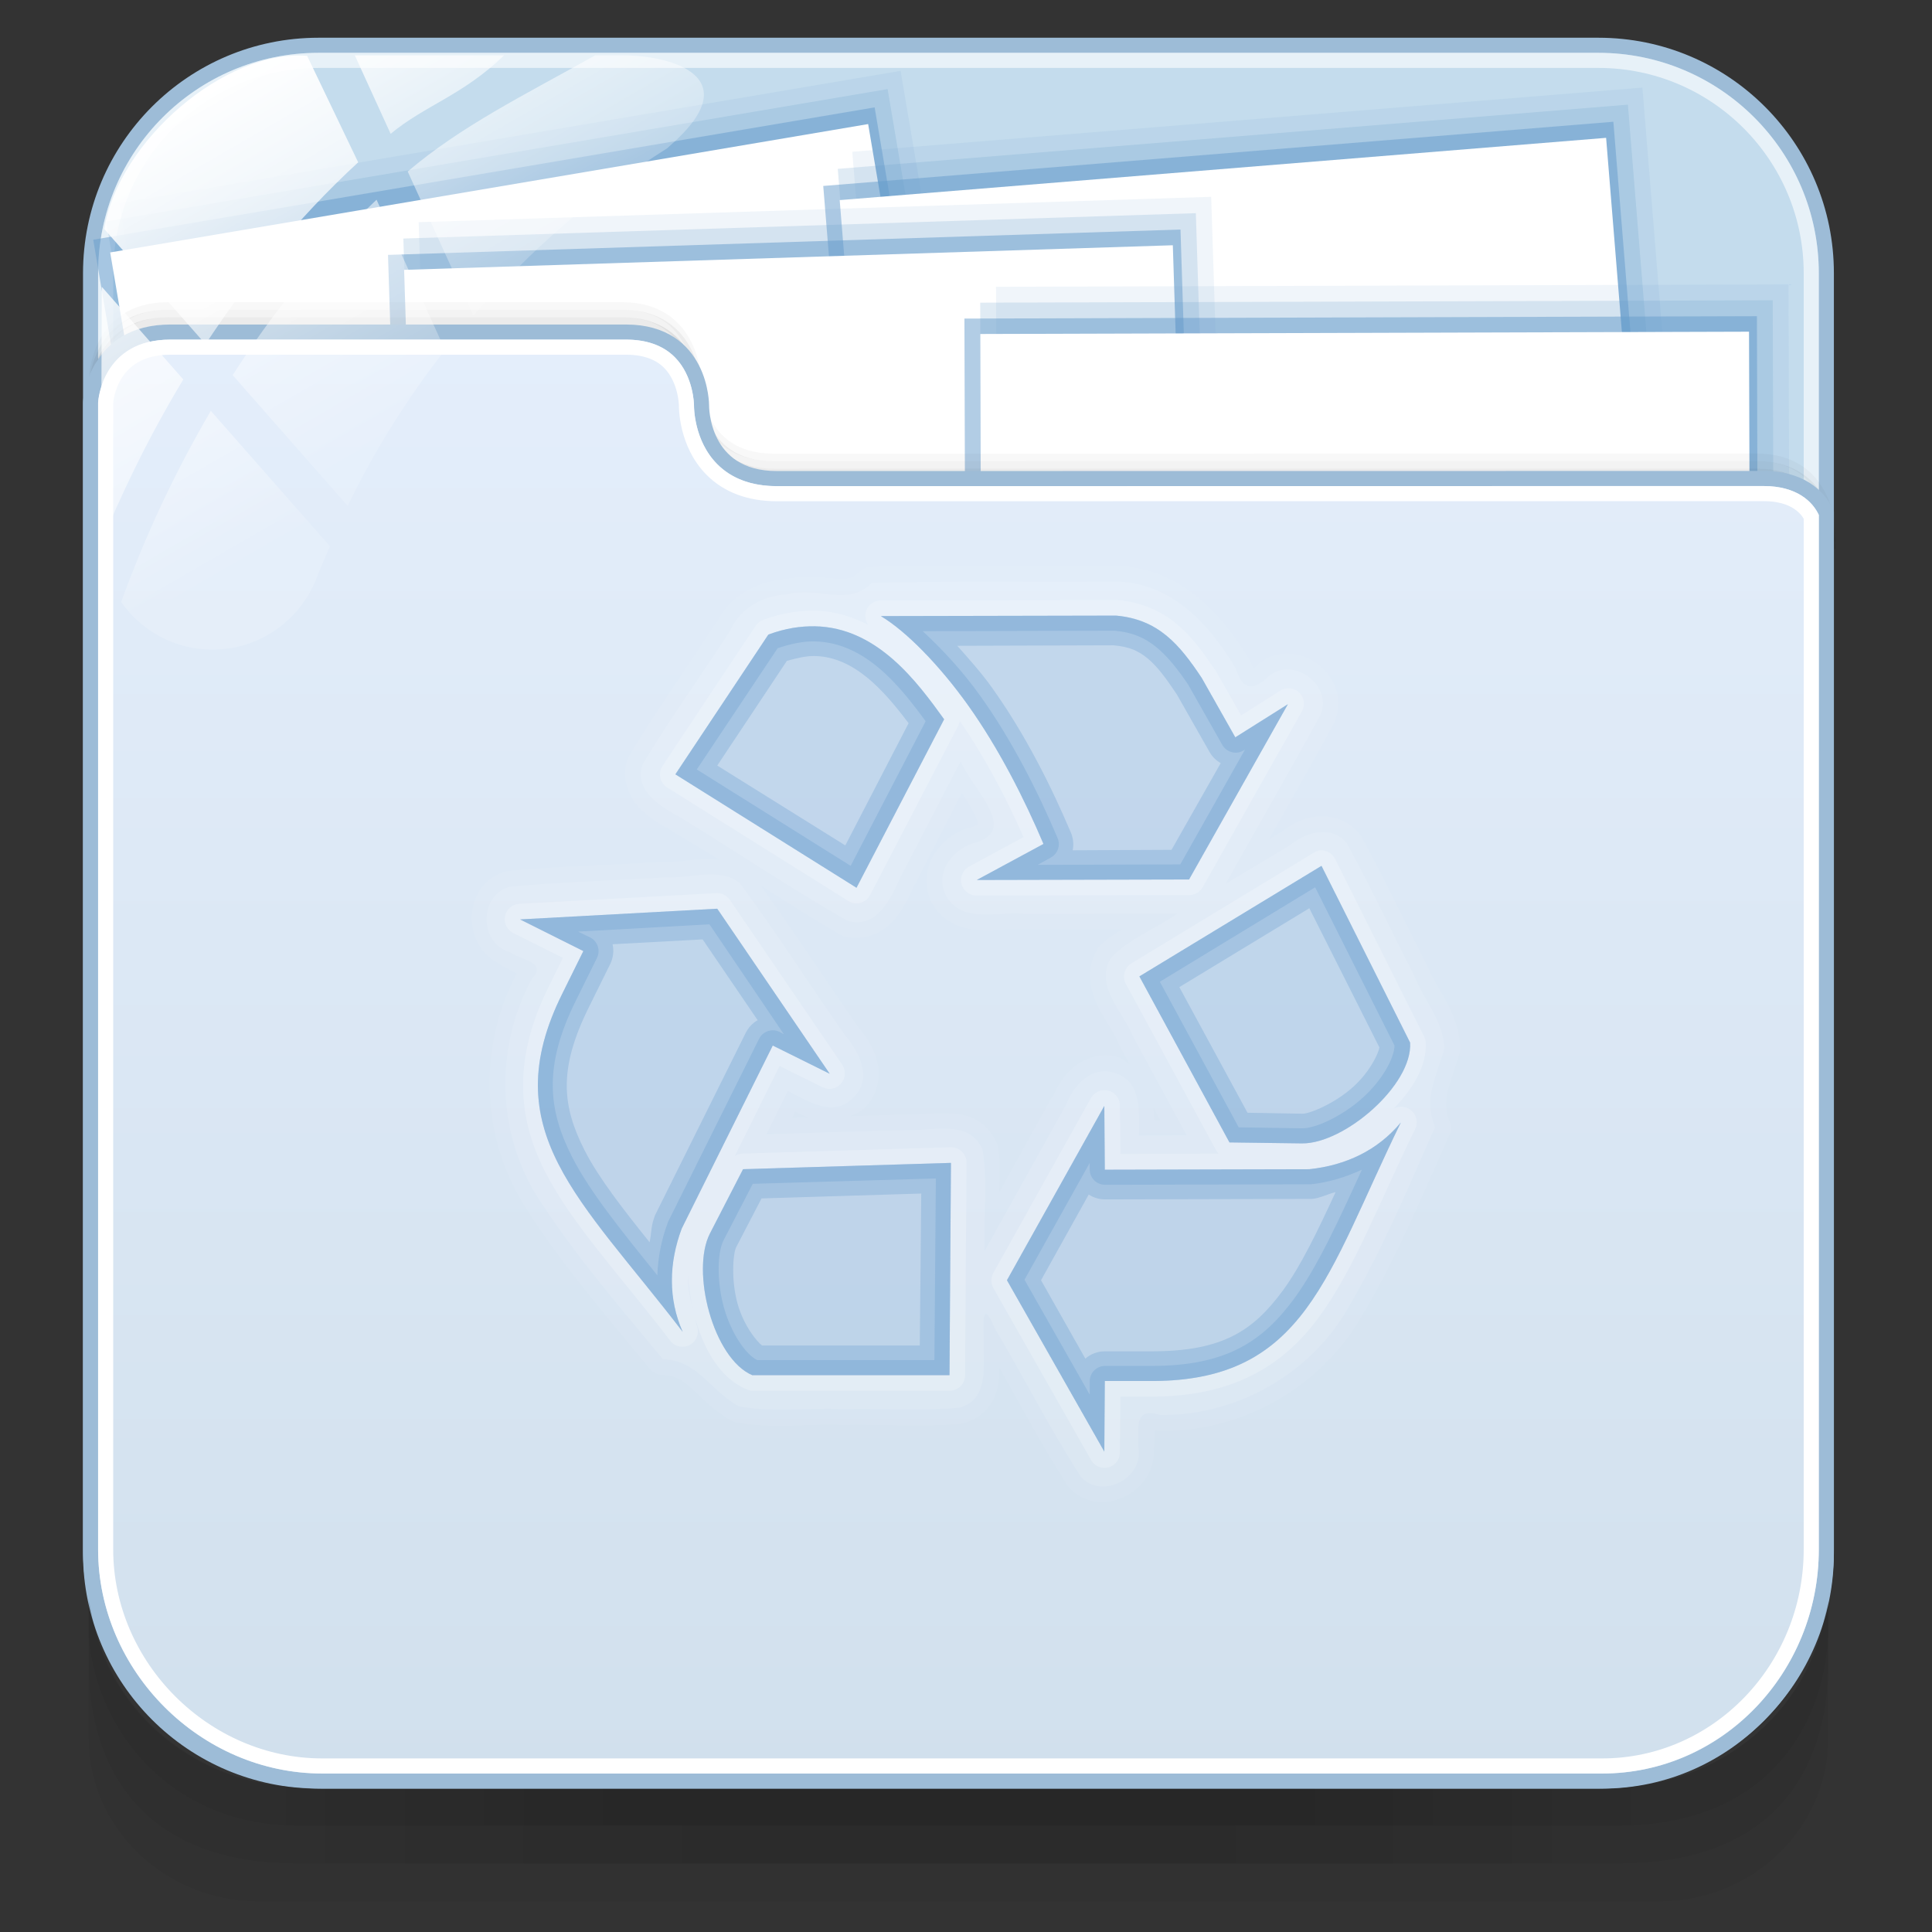 <?xml version="1.0" encoding="utf-8"?>
<!-- Generator: Adobe Illustrator 17.0.0, SVG Export Plug-In . SVG Version: 6.00 Build 0)  -->
<!DOCTYPE svg PUBLIC "-//W3C//DTD SVG 1.1//EN" "http://www.w3.org/Graphics/SVG/1.1/DTD/svg11.dtd">
<svg version="1.1" id="图层_1" xmlns="http://www.w3.org/2000/svg" xmlns:xlink="http://www.w3.org/1999/xlink" x="0px" y="0px"
	 width="256px" height="256px" viewBox="0 0 256 256" enable-background="new 0 0 256 256" xml:space="preserve">
<rect x="0" y="0" width="256" height="256" fill="#333333" stroke="none"/>
<path fill="#C4DCED" stroke="#9DBCD7" stroke-width="2" stroke-miterlimit="10" d="M242,205.805
	C242,222.481,228.481,236,211.805,236H42.195C25.519,236,12,222.481,12,205.805V36.195C12,19.519,25.519,6,42.195,6h169.609
	C228.481,6,242,19.519,242,36.195V205.805z"/>
<path opacity="0.6" fill="none" stroke="#FFFFFF" stroke-width="2" stroke-miterlimit="10" d="M42.195,234
	C26.648,234,14,221.352,14,205.805V36.195C14,20.648,26.648,8,42.195,8h169.609C227.352,8,240,20.648,240,36.195v169.609
	C240,221.352,227.352,234,211.805,234H42.195z"/>
<g id="g151" opacity="0.5">
	<path id="path153" opacity="0.08" enable-background="new    " d="M213.51,236.845H40.636c-15.915,0-28.886-12.476-28.886-27.76
		v21.232c0,11.942,10.147,21.625,22.578,21.625h185.483c12.431,0,22.437-9.683,22.437-21.625v-21.232
		C242.249,224.369,229.42,236.845,213.51,236.845z"/>
	<path id="path155" opacity="0.1" enable-background="new    " d="M213.364,236.845H40.49c-15.91,0-28.739-12.249-28.739-27.533
		v11.107c0,11.942,5.48,26.491,27.676,26.491s152.506,0,174.996,0s27.827-14.549,27.827-26.491v-11.107
		C242.249,224.596,229.273,236.845,213.364,236.845z"/>
	<path id="path157" opacity="0.1" enable-background="new    " d="M213.364,236.845H40.49c-15.91,0-28.739-12.249-28.739-27.533
		v5.994c0,11.947,9.503,26.572,27.676,26.572s154.193,0,174.996,0c20.808,0,27.827-14.625,27.827-26.567v-5.994
		C242.249,224.596,229.273,236.845,213.364,236.845z"/>
	<rect id="rect159" x="37.944" y="236.845" opacity="0.05" enable-background="new    " width="178.112" height="5.033"/>
	<rect id="rect161" x="43.182" y="236.845" opacity="0.05" enable-background="new    " width="162.397" height="5.033"/>
	<rect id="rect163" x="43.182" y="241.877" opacity="0.05" enable-background="new    " width="162.397" height="5.033"/>
	<rect id="rect165" x="53.66" y="241.877" opacity="0.05" enable-background="new    " width="146.681" height="5.033"/>
	<rect id="rect167" x="69.375" y="241.877" opacity="0.05" enable-background="new    " width="115.249" height="5.033"/>
	<rect id="rect169" x="90.33" y="241.877" opacity="0.05" enable-background="new    " width="73.34" height="5.033"/>
	<rect id="rect171" x="53.66" y="236.845" opacity="0.05" enable-background="new    " width="146.681" height="5.033"/>
	<rect id="rect173" x="64.137" y="236.845" opacity="0.05" enable-background="new    " width="125.726" height="5.033"/>
	<rect id="rect175" x="69.375" y="236.845" opacity="0.05" enable-background="new    " width="115.249" height="5.033"/>
	<rect id="rect177" x="79.853" y="236.845" opacity="0.05" enable-background="new    " width="94.295" height="5.033"/>
	<rect id="rect179" x="79.853" y="236.845" opacity="0.05" enable-background="new    " width="94.295" height="5.033"/>
</g>
<radialGradient id="SVGID_1_" cx="118.765" cy="85.657" r="190.68" gradientTransform="matrix(0.02 1 -0.659 0.013 172.892 -34.199)" gradientUnits="userSpaceOnUse">
	<stop  offset="0" style="stop-color:#FFFFFF;stop-opacity:0.6"/>
	<stop  offset="0.378" style="stop-color:#FAFCFE;stop-opacity:0.449"/>
	<stop  offset="0.829" style="stop-color:#EBF3FC;stop-opacity:0.268"/>
	<stop  offset="1" style="stop-color:#E4EEFB;stop-opacity:0.2"/>
</radialGradient>
<path fill="url(#SVGID_1_)" d="M42.695,234C27.141,234,14,220.859,14,205.305V53.362C14.015,53.124,14.494,46,22.565,46h60.391
	c2.473,0,4.405,0.683,5.744,2.031c2.219,2.232,2.259,5.664,2.259,5.698c-0.003,0.188-0.035,5.024,3.336,8.446
	c2.12,2.152,5.036,3.243,8.666,3.243c0,0,111.686-0.015,130.723-0.015c4.112,0,5.726,1.936,6.316,3.062v136.841
	C240,221.127,227.576,234,212.305,234H42.695z"/>
<g>
	<g>
		
			<rect x="20.36" y="22.291" transform="matrix(0.986 -0.167 0.167 0.986 -11.444 13.186)" opacity="0.5" fill="#669CCC" enable-background="new    " width="105.01" height="105.01"/>
		
			<rect x="22.08" y="19.87" transform="matrix(0.986 -0.167 0.167 0.986 -11.017 13.439)" opacity="0.2" fill="#669CCC" enable-background="new    " width="105.01" height="105.01"/>
		
			<rect x="23.801" y="17.449" transform="matrix(0.986 -0.167 0.167 0.986 -10.589 13.692)" opacity="0.1" fill="#669CCC" enable-background="new    " width="105.01" height="105.01"/>
	</g>
	
		<rect x="21.315" y="24.349" transform="matrix(0.986 -0.167 0.167 0.986 -10.483 13.002)" fill="#FFFFFF" width="101.86" height="89.259"/>
</g>
<g>
	<g>
		
			<rect x="113.158" y="20.134" transform="matrix(0.997 -0.081 0.081 0.997 -5.365 13.731)" opacity="0.5" fill="#669CCC" enable-background="new    " width="105.01" height="105.01"/>
		
			<rect x="115.08" y="17.87" transform="matrix(0.997 -0.081 0.081 0.997 -5.174 13.88)" opacity="0.2" fill="#669CCC" enable-background="new    " width="105.01" height="105.01"/>
		
			<rect x="117.003" y="15.606" transform="matrix(0.997 -0.081 0.081 0.997 -4.983 14.029)" opacity="0.1" fill="#669CCC" enable-background="new    " width="105.01" height="105.01"/>
	</g>
	
		<rect x="114.701" y="22.164" transform="matrix(0.997 -0.081 0.081 0.997 -4.889 13.709)" fill="#FFFFFF" width="101.86" height="89.259"/>
</g>
<g>
	<g>
		
			<rect x="53.049" y="32.037" transform="matrix(1 -0.032 0.032 1 -2.662 3.435)" opacity="0.5" fill="#669CCC" enable-background="new    " width="105.01" height="105.01"/>
		
			<rect x="55.08" y="29.87" transform="matrix(1 -0.032 0.032 1 -2.591 3.5)" opacity="0.2" fill="#669CCC" enable-background="new    " width="105.01" height="105.01"/>
		
			<rect x="57.112" y="27.703" transform="matrix(1 -0.032 0.032 1 -2.521 3.564)" opacity="0.1" fill="#669CCC" enable-background="new    " width="105.01" height="105.01"/>
	</g>
	
		<rect x="54.929" y="34.073" transform="matrix(1 -0.032 0.032 1 -2.474 3.442)" fill="#FFFFFF" width="101.86" height="89.259"/>
</g>
<g>
	<g>
		
			<rect x="127.987" y="41.977" transform="matrix(1 -0.003 0.003 1 -0.322 0.619)" opacity="0.5" fill="#669CCC" enable-background="new    " width="105.01" height="105.01"/>
		
			<rect x="130.08" y="39.87" transform="matrix(1 -0.003 0.003 1 -0.315 0.626)" opacity="0.2" fill="#669CCC" enable-background="new    " width="105.01" height="105.01"/>
		
			<rect x="132.173" y="37.763" transform="matrix(1 -0.003 0.003 1 -0.308 0.633)" opacity="0.1" fill="#669CCC" enable-background="new    " width="105.01" height="105.01"/>
	</g>
	
		<rect x="130.064" y="44.026" transform="matrix(1 -0.003 0.003 1 -0.302 0.62)" fill="#FFFFFF" width="101.86" height="89.259"/>
</g>
<g>
	<path opacity="0.08" fill="none" stroke="#000000" stroke-miterlimit="10" d="M242.749,72.737c0,0,0-10.146-10.022-10.146
		c-29.088,0-121.969,0.015-130.282,0.015c-10.102,0-10.022-10-10.022-10s0-10.065-10.022-10.065c-17.543,0-52.679,0-60.13,0
		c-9.866,0-10.022,9.703-10.022,10.01"/>
	<path opacity="0.05" fill="none" stroke="#000000" stroke-miterlimit="10" d="M242.749,71.737c0,0,0-10.146-10.022-10.146
		c-29.088,0-121.969,0.015-130.282,0.015c-10.102,0-10.022-10-10.022-10s0-10.065-10.022-10.065c-17.543,0-52.679,0-60.13,0
		c-9.866,0-10.022,9.703-10.022,10.01"/>
	<path opacity="0.03" fill="none" stroke="#000000" stroke-miterlimit="10" d="M242.749,70.737c0,0,0-10.146-10.022-10.146
		c-29.088,0-121.969,0.015-130.282,0.015c-10.102,0-10.022-10-10.022-10s0-10.065-10.022-10.065c-17.543,0-52.679,0-60.13,0
		c-9.866,0-10.022,9.703-10.022,10.01"/>
	<linearGradient id="SVGID_2_" gradientUnits="userSpaceOnUse" x1="127" y1="236" x2="127" y2="44">
		<stop  offset="0" style="stop-color:#D1E0ED"/>
		<stop  offset="1" style="stop-color:#E4EEFB"/>
	</linearGradient>
	<path fill="url(#SVGID_2_)" stroke="#9DBCD7" stroke-width="2" stroke-miterlimit="10" d="M42.695,236h169.609
		C228.981,236,242,221.981,242,205.305V68.02c-1-2.376-3.585-4.618-8.317-4.618c-29.214,0-122.373,0.015-130.722,0.015
		c-10.146,0-10.003-9.676-10.003-9.676S93.021,44,82.956,44c-17.619,0-52.907,0-60.391,0C12.656,44,12,53.055,12,53.362v151.943
		C12,221.981,26.019,236,42.695,236z"/>
	<path fill="none" stroke="#FFFFFF" stroke-width="2" stroke-miterlimit="10" d="M42.695,234C27.141,234,14,220.859,14,205.305
		V53.362C14.015,53.124,14.494,46,22.565,46h60.391c2.473,0,4.406,0.683,5.745,2.031c2.218,2.232,2.259,5.664,2.258,5.698
		c-0.003,0.188-0.035,5.024,3.336,8.446c2.12,2.152,5.036,3.243,8.667,3.243c0,0,111.685-0.015,130.722-0.015
		c4.112,0,5.726,1.936,6.316,3.062v136.841C240,221.127,227.576,234,212.305,234H42.695z"/>
</g>
<g id="Symbol">
	<path opacity="0.05" fill="#FFFFFF" enable-background="new    " d="M147.724,74.988c-10.699,0.106-21.531-0.176-32.336,0.143
		c-0.538,0.002-1.053,0.21-1.444,0.577c-1.053,1.074-1.852,1.081-3.536,0.94c-1.575-0.134-3.779-0.441-6.209,0.072v-0.072
		c-0.076,0.005-0.139,0.067-0.217,0.072c-0.085,0.021-0.129-0.023-0.217,0v0.072c-3.656,0.33-7.093,2.217-8.805,5.703l-0.072-0.072
		c-0.058,0.088-0.088,0.199-0.146,0.289c-3.721,5.751-7.8,11.438-11.403,17.466c-0.09,0.136-0.162,0.282-0.217,0.434
		c-0.843,2.478,0.136,4.869,1.515,6.352c1.356,1.455,3.021,2.384,4.331,3.104c0.028,0.016,0.044,0.053,0.074,0.072
		c2.037,1.243,4.169,2.462,6.206,3.753c-0.73-0.067-1.506-0.12-2.164-0.074c-1.894,0.134-3.559,0.448-4.765,0.363
		c-0.097-0.007-0.192-0.007-0.289,0c-6.781,0.457-13.757,0.529-20.716,1.226c-0.097,0.016-0.194,0.042-0.289,0.072
		c-5.809,1.536-5.966,9.992-0.721,12.272l-0.074,0.072c0.326,0.254,0.418,0.194,0.723,0.36c0.647,0.356,1.111,0.661,1.515,0.795
		c-5.345,10.015-4.767,22.607,1.804,31.976c0.012,0.016-0.009,0.055,0,0.072c4.807,7.315,10.509,13.893,15.882,20.427
		c0.4,0.457,0.979,0.721,1.587,0.721c1.822,0.092,2.633,0.686,3.896,1.806c1.266,1.118,2.746,2.809,5.125,4.185
		c0.199,0.132,0.418,0.229,0.649,0.289c4.947,0.949,9.823,0.152,14.075,0.36c0.049,0.002,0.097,0.002,0.146,0
		c5.024-0.12,10.29,0.321,15.662-0.143c0.122-0.014,0.243-0.039,0.36-0.072c1.43-0.386,2.626-1.208,3.393-2.238
		s1.116-2.157,1.3-3.25c0.12-0.718,0.049-1.194,0.072-1.875c2.943,5.19,5.719,10.477,9.022,15.591
		c0.065,0.102,0.136,0.199,0.217,0.289c4.07,4.43,11.8,0.538,11.186-5.268h0.074c0.002-0.176-0.002-0.189,0-0.36
		c0.002-0.931,0.055-1.552,0.072-1.949c0.058,0.016,0.002-0.023,0.072,0c0.213,0.058,0.432,0.081,0.651,0.072
		c11.119,0.15,21.732-6.028,27.065-15.808c0.016-0.028,0.055-0.044,0.074-0.072c4.402-7.597,7.8-15.646,11.258-23.457
		c0.208-0.51,0.208-1.079,0-1.589c-0.612-1.621-0.575-2.635-0.286-3.968c0.286-1.335,0.959-2.998,1.587-5.197
		c0.051-0.189,0.074-0.383,0.072-0.577c-0.053-4.668-3.127-7.883-4.185-10.611c-0.023-0.048-0.046-0.097-0.074-0.146
		c-2.986-5.76-5.726-11.745-8.948-17.538c-0.083-0.132-0.18-0.252-0.291-0.363c-1.506-1.707-3.753-2.324-5.629-2.093
		c-1.76,0.217-3.268,1.021-4.548,2.021l-0.072,0.072c-0.058,0.046-0.159,0.025-0.217,0.072l-1.37,0.868
		c2.936-5.185,5.881-10.345,8.733-15.591c0.03-0.095,0.055-0.192,0.072-0.291c2.224-5.832-5.262-11.373-10.105-7.433
		c-0.076,0.044-0.148,0.092-0.217,0.143c-0.57,0.568-0.508,0.538-0.506,0.577c-0.079-0.157-0.187-0.236-0.286-0.577
		c-0.051-0.176-0.125-0.346-0.217-0.504C161.98,81.337,156.203,75.045,147.724,74.988z M127.44,105.085
		c0.658,0.961,1.365,2.139,1.732,2.887c0.407,0.825,0.342,1.287,0.363,1.226c0.018-0.058,0.088,0.203-1.155,0.506
		c-0.048,0-0.097,0-0.146,0c-1.94,0.642-3.608,1.954-4.619,3.753c-1.009,1.799-1.224,4.312,0,6.426
		c1.506,2.536,4.222,3.308,6.426,3.391c2.201,0.085,4.285-0.215,5.557-0.072c0.072,0.005,0.143,0.005,0.217,0l12.847-0.072
		c-1.062,0.711-2.162,1.351-3.104,2.381c-0.083,0.113-0.157,0.233-0.217,0.36c-1.485,2.561-0.903,5.365,0.074,7.363
		c0.977,1.998,2.25,3.684,2.742,4.908c0.021,0.074,0.044,0.146,0.072,0.217l1.446,2.67c-0.4-0.259-0.672-0.631-1.155-0.795
		c-0.016-0.005,0.014-0.067,0-0.072c-0.025-0.009-0.049,0.007-0.074,0c-2.167-0.762-4.388-0.134-5.917,1.009
		c-1.474,1.102-2.404,2.626-3.033,4.188l-0.072-0.072l-7.001,12.63c0.012-1.996,0.194-3.843-0.146-5.917
		c-0.032-0.15-0.081-0.296-0.143-0.434c-0.584-1.39-1.61-2.538-2.744-3.176c-1.132-0.637-2.275-0.792-3.391-0.866
		c-2.233-0.148-4.388,0.208-5.703,0.146c-0.049-0.002-0.097-0.002-0.146,0l-7.433,0.215c0.575-0.275,1.164-0.446,1.658-0.938
		l0.074,0.074c0.042-0.042,0.03-0.106,0.072-0.146c1.804-1.725,2.21-4.255,1.732-6.206c-0.476-1.942-1.584-3.49-2.672-4.765h0.074
		c-0.039-0.055-0.106-0.09-0.146-0.146c-4.229-6.051-8.301-12.332-12.703-18.404c3.499,2.21,6.934,4.446,10.539,6.495
		c0.134,0.09,0.279,0.162,0.432,0.217c2.647,0.746,5.146-0.453,6.569-2.021c1.397-1.541,2.178-3.361,2.816-4.765l0.072-0.072
		L127.44,105.085z M152.847,146.806l0.868,1.587h-0.795C152.924,147.875,152.889,147.376,152.847,146.806z M105.355,147.309
		c0.534,0.277,1.037,0.478,1.661,0.723l-2.021,0.072L105.355,147.309z"/>
	<path opacity="0.1" fill="#FFFFFF" enable-background="new    " d="M147.75,77.052c-10.749,0.109-21.531-0.125-32.26,0.194
		c-3.139,3.201-7.068,0.409-11.174,1.499c-3.296,0.176-6.234,1.834-7.599,4.862c-3.804,5.904-7.955,11.622-11.551,17.639
		c-1.201,3.536,2.296,5.59,4.897,7.017c7.444,4.536,14.711,9.465,22.266,13.759c3.811,1.074,5.656-2.862,6.931-5.67
		c2.679-5.165,5.359-10.327,8.038-15.491c1.455,3.659,8.038,9.317,1.605,10.89c-2.848,0.942-5.169,4.125-3.476,7.045
		c2.164,3.652,6.899,1.919,10.352,2.307c6.744-0.016,13.486-0.032,20.228-0.049c-2.889,2.049-6.442,3.317-8.839,5.936
		c-2.148,3.7,1.654,7.072,2.973,10.35c2.365,4.356,4.728,8.712,7.093,13.068c-2.109,0.023-4.215,0.044-6.324,0.065
		c-0.021-2.956,0.485-7.114-3.095-8.257c-3.026-1.106-5.52,1.464-6.506,4.088c-3.617,6.488-7.232,12.974-10.849,19.462
		c-0.173-4.462,0.46-9.031-0.259-13.422c-1.705-4.051-6.583-2.451-9.976-2.61c-6.222,0.182-12.447,0.365-18.672,0.547
		c0.947-1.915,1.894-3.829,2.841-5.742c2.603,1.347,6.072,3.615,8.645,0.903c2.691-2.428,0.797-6.114-1.129-8.338
		c-4.67-6.673-9.079-13.602-13.904-20.115c-2.818-2.169-6.606-0.504-9.853-0.737c-6.86,0.462-13.766,0.568-20.598,1.252
		c-4.09,1.081-4.109,7.488-0.021,8.636c1.34,1.049,5.072,1.275,2.989,3.495c-5.16,9.368-4.716,21.369,1.474,30.151
		c4.705,7.172,10.408,13.722,15.817,20.302c4.719,0.238,5.966,3.89,10.063,6.257c4.46,0.857,9.137,0.164,13.685,0.388
		c5.174-0.125,10.408,0.249,15.542-0.194c4.141-1.118,3.132-5.968,3.261-9.213c-0.097-2.647-0.125-5.019,1.411-1.39
		c3.873,6.55,7.34,13.392,11.456,19.767c2.786,3.03,8.306,0.196,7.62-3.834c0.023-2.397-0.702-5.527,2.848-4.375
		c10.343,0.139,20.335-5.638,25.261-14.75c4.338-7.467,7.696-15.503,11.177-23.365c-1.497-3.957,0.051-6.269,1.231-10.408
		c-0.042-3.615-2.765-6.532-4.04-9.816c-3.014-5.814-5.76-11.819-8.934-17.519c-2.081-2.356-5.382-1.37-7.474,0.367
		c-2.843,1.705-5.684,3.411-8.525,5.116c4.192-7.513,8.544-14.972,12.643-22.517c1.487-3.894-3.682-7.652-6.901-5.033
		c-1.998,1.982-3.504,1.915-4.345-0.917C160.319,82.737,155.176,77.103,147.75,77.052z"/>
	<path opacity="0.2" fill="#FFFFFF" enable-background="new    " d="M147.879,79.505l-31.163,0.065
		c-0.765-0.002-1.467,0.423-1.82,1.102c-0.353,0.679-0.298,1.499,0.143,2.123c-2.086-1.032-4.342-1.818-6.968-1.871
		c-2.15-0.042-4.492,0.305-6.968,1.226c-0.395,0.152-0.732,0.423-0.968,0.774l-12.322,18.517c-0.321,0.457-0.441,1.028-0.33,1.575
		c0.109,0.55,0.439,1.028,0.91,1.328l24,15.034c0.483,0.303,1.069,0.393,1.621,0.247c0.552-0.148,1.016-0.517,1.282-1.023
		l11.613-22.323c0.139-0.238,0.226-0.501,0.259-0.774c3.381,4.913,6.222,10.368,8.451,15.42l-7.16,3.871
		c-0.85,0.434-1.289,1.395-1.058,2.321c0.233,0.924,1.072,1.568,2.026,1.55l28.13-0.065c0.744,0.012,1.437-0.383,1.806-1.032
		l13.096-23.226c0.524-0.822,0.393-1.903-0.314-2.575c-0.704-0.674-1.79-0.758-2.589-0.199l-5.098,3.227l-3.418-6.001
		c-0.042-0.044-0.083-0.088-0.129-0.129c-1.522-2.287-3.056-4.398-5.098-6.063c-2.039-1.668-4.573-2.813-7.742-3.097
		C148.006,79.501,147.944,79.501,147.879,79.505z M174.912,112.666c-0.3,0.046-0.587,0.155-0.838,0.323l-24.132,14.646
		c-0.935,0.554-1.277,1.744-0.774,2.709l11.937,22c0.102,0.192,0.231,0.367,0.388,0.517l-13.034,0.065l-0.065-6.389
		c0.018-0.952-0.626-1.792-1.55-2.023c-0.926-0.231-1.887,0.208-2.321,1.056l-12.904,23.099c-0.346,0.621-0.346,1.379,0,2
		l12.904,22.709c0.437,0.864,1.418,1.303,2.354,1.053c0.935-0.249,1.568-1.12,1.517-2.086l0.065-7.289h4.194
		c10.652-0.005,17.318-4.026,22.065-10.454c4.746-6.426,7.918-15.036,12.775-24.968c0.411-0.806,0.245-1.788-0.411-2.411
		c-0.654-0.626-1.642-0.746-2.428-0.298c2.469-2.603,4.467-5.589,4.257-8.904c-0.032-0.273-0.12-0.536-0.259-0.774l-11.74-23.42
		C176.547,113.065,175.753,112.604,174.912,112.666z M94.908,118.345l-26.13,1.418c-0.917,0.067-1.679,0.737-1.859,1.642
		c-0.182,0.903,0.263,1.815,1.086,2.229l6.58,3.291l-1.871,3.806c-4.746,9.535-4.144,17.323-0.515,24.453
		c3.629,7.128,9.92,13.74,16.646,22.515c0.64,0.785,1.758,0.986,2.631,0.469c0.871-0.517,1.233-1.594,0.852-2.534
		c-0.12-0.275-0.09-0.561-0.194-0.838c1.189,4.014,3.224,7.793,6.774,9.292c0.243,0.113,0.506,0.18,0.774,0.192h26.13
		c0.55,0.005,1.079-0.21,1.467-0.598s0.603-0.917,0.598-1.464l0.194-28.13c0.005-0.561-0.219-1.099-0.621-1.49
		c-0.402-0.39-0.947-0.598-1.508-0.575l-27.548,0.838c-0.367,0.014-0.723,0.125-1.032,0.323l5.936-11.937l5.742,2.839
		c0.827,0.383,1.806,0.173,2.404-0.515c0.598-0.686,0.67-1.686,0.176-2.453l-14.902-21.871
		C96.315,118.65,95.629,118.306,94.908,118.345z M91.166,169.055c0.072,1.43,0.296,2.88,0.647,4.324
		C91.437,171.947,91.106,170.529,91.166,169.055z"/>
	<path opacity="0.3" fill="#669CCC" d="M147.879,81.57l-31.163,0.065c3.398,2.03,7.835,6.597,11.549,11.805
		c4.148,5.82,7.518,12.537,10.001,18.388l-8.839,4.774l28.13-0.065l13.096-23.226l-6.968,4.388l-4.451-7.872
		C156.261,85.358,153.485,82.074,147.879,81.57z M108.007,82.988c-1.908-0.037-3.95,0.261-6.195,1.097L89.49,102.602l24,15.032
		l11.613-22.323C121.548,90.384,116.268,83.152,108.007,82.988z M175.104,114.731l-24.13,14.646l11.937,22l9.613,0.129
		c5.617,0.062,14.678-7.749,14.323-13.355L175.104,114.731z M95.038,120.408l-26.13,1.42l8.389,4.194l-2.776,5.613
		c-9.07,18.219,2.351,27.111,15.937,44.838c-1.942-4.4-1.829-9.116-0.129-13.676l12.066-24.259l7.548,3.742L95.038,120.408z
		 M146.329,146.538l-12.902,23.099l12.902,22.709l0.065-9.354h6.259c20.353-0.009,23.157-14.196,32.969-34.26
		c-3.074,3.7-7.289,5.682-12.131,6.195l-27.098,0.065L146.329,146.538z M126.006,154.088l-27.548,0.838l-4.388,8.516
		c-2.559,5.001,0.439,16.591,5.613,18.776h26.13L126.006,154.088z"/>
	<path opacity="0.3" fill="#669CCC" d="M147.879,81.57l-31.163,0.065c3.398,2.03,7.835,6.597,11.549,11.805
		c4.148,5.82,7.518,12.537,10.001,18.388l-8.839,4.774l28.13-0.065l13.096-23.224l-6.968,4.386l-4.451-7.872
		C156.261,85.358,153.485,82.074,147.879,81.57z M108.007,82.988c-1.908-0.037-3.95,0.261-6.195,1.097L89.49,102.602l24,15.032
		l11.613-22.323C121.548,90.384,116.268,83.152,108.007,82.988z M147.556,85.506c2.102,0.187,3.277,0.73,4.515,1.742
		c1.24,1.012,2.453,2.638,3.871,4.774l4.324,7.613c0.351,0.619,0.864,1.132,1.483,1.483l-6.516,11.486l-13.096,0.062
		c0.164-0.801,0.074-1.638-0.259-2.386c-2.559-6.033-5.994-12.932-10.387-19.097c-1.467-2.056-3.072-3.839-4.647-5.613
		L147.556,85.506z M107.942,86.924c5.243,0.104,9.149,4.534,12.452,8.904l-8.387,16.193l-16.969-10.581l9.227-13.872
		C105.556,87.208,106.833,86.903,107.942,86.924z M175.104,114.731l-24.13,14.646l11.937,22l9.613,0.129
		c5.617,0.062,14.678-7.749,14.323-13.355L175.104,114.731z M173.492,120.346l9.29,18.45c-0.166,0.871-1.273,3.227-3.483,5.227
		c-2.416,2.187-5.749,3.559-6.71,3.548l-7.289-0.127l-9.033-16.646L173.492,120.346z M95.038,120.408l-26.13,1.42l8.389,4.194
		l-2.776,5.613c-9.07,18.219,2.351,27.111,15.937,44.841c-1.942-4.402-1.829-9.116-0.129-13.678l12.066-24.259l7.548,3.742
		L95.038,120.408z M93.102,124.473l7.292,10.71c-0.663,0.376-1.199,0.938-1.55,1.614L86.78,161.054
		c-0.051,0.127-0.092,0.256-0.129,0.388c-0.381,1.021-0.337,2.106-0.58,3.162c-3.596-4.49-6.756-8.546-8.583-12.131
		c-3.016-5.924-3.545-10.805,0.582-19.097l2.774-5.613c0.411-0.818,0.527-1.753,0.323-2.645L93.102,124.473z M146.329,146.538
		l-12.902,23.099l12.902,22.709l0.065-9.354h6.259c20.353-0.009,23.157-14.196,32.969-34.26c-3.074,3.7-7.289,5.682-12.131,6.195
		l-27.098,0.065L146.329,146.538z M126.006,154.088l-27.548,0.838l-4.388,8.516c-2.559,5.001,0.439,16.593,5.613,18.776h26.13
		L126.006,154.088z M176.975,157.959c-2.407,5.215-4.647,9.867-7.031,13.096c-3.945,5.34-8.029,7.996-17.291,8.001h-6.259
		c-0.949,0-1.864,0.344-2.58,0.968l-5.871-10.387l6.322-11.357c0.633,0.416,1.372,0.64,2.13,0.647l27.098-0.065
		c0.129,0.005,0.259,0.005,0.388,0C174.958,158.747,175.928,158.211,176.975,157.959z M122.07,158.151l-0.194,20.131h-20.903
		c-0.707-0.54-2.411-2.612-3.227-5.486c-0.889-3.139-0.626-6.7-0.192-7.548l3.354-6.451L122.07,158.151z"/>
	<path opacity="0.3" fill="#669CCC" d="M147.879,81.57l-31.163,0.065c3.398,2.03,7.835,6.597,11.549,11.805
		c4.148,5.82,7.518,12.537,10.001,18.388l-8.839,4.774l28.13-0.065l13.096-23.226l-6.968,4.388l-4.451-7.872
		C156.261,85.358,153.485,82.074,147.879,81.57z M108.007,82.988c-1.908-0.037-3.95,0.261-6.195,1.097L89.49,102.602l24,15.032
		l11.613-22.323C121.548,90.384,116.268,83.152,108.007,82.988z M147.685,83.57c2.441,0.217,4.054,0.972,5.548,2.192
		c1.462,1.196,2.841,2.913,4.259,5.033l0.065,0.129l4.386,7.742c0.263,0.49,0.716,0.85,1.254,0.995
		c0.536,0.146,1.109,0.067,1.584-0.222l0.194-0.129l-8.581,15.228l-18.905,0.062l1.744-0.968c0.922-0.497,1.312-1.614,0.903-2.58
		c-2.522-5.945-5.92-12.777-10.195-18.773c-2.414-3.388-5.07-6.229-7.677-8.645L147.685,83.57z M107.942,84.989
		c6.666,0.134,11.225,5.816,14.711,10.581l-9.936,19.161l-20.388-12.773l10.71-16.066C104.821,85.296,106.434,84.959,107.942,84.989
		z M175.104,114.731l-24.13,14.646l11.937,22l9.613,0.129c5.617,0.062,14.678-7.749,14.323-13.355L175.104,114.731z
		 M174.265,117.569l10.516,20.97c-0.03,1.695-1.633,4.585-4.192,6.904c-2.663,2.409-6.211,4.084-8.066,4.063l-8.387-0.127
		l-10.451-19.293L174.265,117.569z M95.038,120.408l-26.13,1.42l8.389,4.194l-2.776,5.613c-9.07,18.219,2.351,27.111,15.937,44.838
		c-1.942-4.4-1.829-9.116-0.129-13.676l12.066-24.259l7.548,3.742L95.038,120.408z M94.005,122.473l9.872,14.581l-0.58-0.321
		c-0.998-0.494-2.208-0.09-2.709,0.903l-12.066,24.259c-0.025,0.062-0.046,0.127-0.065,0.192c-0.838,2.252-1.275,4.576-1.356,6.904
		c-4.686-5.818-8.92-11.022-11.29-15.678c-3.211-6.308-3.809-12.087,0.517-20.774l2.774-5.613c0.492-0.998,0.088-2.208-0.903-2.709
		l-1.614-0.776L94.005,122.473z M146.329,146.538l-12.902,23.099l12.902,22.709l0.065-9.354h6.259
		c20.353-0.009,23.157-14.196,32.969-34.26c-3.074,3.7-7.289,5.682-12.131,6.195l-27.098,0.065L146.329,146.538z M126.006,154.088
		l-27.548,0.838l-4.388,8.516c-2.559,5.001,0.439,16.591,5.613,18.776h26.13L126.006,154.088z M144.394,154.088v0.903
		c0.016,1.097,0.903,1.982,2,2l27.098-0.065c0.065,0.002,0.129,0.002,0.194,0c2.402-0.254,4.654-0.963,6.774-1.936
		c-3.134,6.834-5.92,12.944-9.033,17.161c-4.199,5.687-9.068,8.835-18.773,8.839h-6.259c-1.097,0.016-1.984,0.903-2,2v1.806
		l-8.645-15.226L144.394,154.088z M124.006,156.153l-0.194,24.065h-23.483c-1.515-0.744-3.432-3.538-4.388-6.904
		c-0.979-3.458-0.908-7.322-0.065-8.969l3.871-7.483L124.006,156.153z"/>
</g>
<g id="g27_1_">
	
		<linearGradient id="path36_2_" gradientUnits="userSpaceOnUse" x1="431.799" y1="820.468" x2="463.664" y2="875.661" gradientTransform="matrix(1 0 0 1 -412 -818)">
		<stop  offset="0" style="stop-color:#FFFFFF"/>
		<stop  offset="0.5" style="stop-color:#FFFFFF;stop-opacity:0.6"/>
		<stop  offset="1" style="stop-color:#FFFFFF;stop-opacity:0.15"/>
	</linearGradient>
	<path id="path36_1_" fill="url(#path36_2_)" d="M46.073,67.039c3.563-7.375,7.91-14.283,12.899-20.672l-9.077-19.903
		c-7.751,7.327-14.045,15.402-19.066,23.243L46.073,67.039z"/>
	
		<linearGradient id="path45_2_" gradientUnits="userSpaceOnUse" x1="460.692" y1="812.203" x2="481.546" y2="848.325" gradientTransform="matrix(1 0 0 1 -412 -818)">
		<stop  offset="0" style="stop-color:#FFFFFF"/>
		<stop  offset="0.5" style="stop-color:#FFFFFF;stop-opacity:0.6"/>
		<stop  offset="1" style="stop-color:#FFFFFF;stop-opacity:0.15"/>
	</linearGradient>
	<path id="path45_1_" fill="url(#path45_2_)" d="M47.016,7.335l4.745,10.397c4.565-3.791,9.57-5.095,15.026-10.397L47.016,7.335z"/>
	
		<linearGradient id="path54_2_" gradientUnits="userSpaceOnUse" x1="467.252" y1="805.343" x2="492.732" y2="849.477" gradientTransform="matrix(1 0 0 1 -412 -818)">
		<stop  offset="0" style="stop-color:#FFFFFF"/>
		<stop  offset="0.5" style="stop-color:#FFFFFF;stop-opacity:0.6"/>
		<stop  offset="1" style="stop-color:#FFFFFF;stop-opacity:0.15"/>
	</linearGradient>
	<path id="path54_1_" fill="url(#path54_2_)" d="M82.618,7.335h-3.754c-9.464,5.302-17.74,9.347-24.839,15.391l8.7,19.087
		c7.433-8.584,16.054-16.107,25.709-22.183c0.074-0.069,0.127-0.127,0.207-0.196C99.463,10.092,88.716,7.335,82.618,7.335z"/>
	
		<linearGradient id="path63_2_" gradientUnits="userSpaceOnUse" x1="413.915" y1="845.629" x2="441.566" y2="893.522" gradientTransform="matrix(1 0 0 1 -412 -818)">
		<stop  offset="0" style="stop-color:#FFFFFF"/>
		<stop  offset="0.5" style="stop-color:#FFFFFF;stop-opacity:0.6"/>
		<stop  offset="1" style="stop-color:#FFFFFF;stop-opacity:0.15"/>
	</linearGradient>
	<path id="path63_1_" fill="url(#path63_2_)" d="M27.935,54.442c-5.821,9.909-9.623,19.066-11.882,25.327
		c2.672,3.812,7.089,6.315,12.099,6.315c6.203,0,11.5-3.833,13.695-9.246c0.562-1.511,1.246-2.964,1.872-4.454L27.935,54.442z"/>
	
		<linearGradient id="path72_2_" gradientUnits="userSpaceOnUse" x1="412.673" y1="847.59" x2="443.318" y2="900.669" gradientTransform="matrix(1 0 0 1 -412 -818)">
		<stop  offset="0" style="stop-color:#FFFFFF"/>
		<stop  offset="0.5" style="stop-color:#FFFFFF;stop-opacity:0.6"/>
		<stop  offset="1" style="stop-color:#FFFFFF;stop-opacity:0.15"/>
	</linearGradient>
	<path id="path72_1_" fill="url(#path72_2_)" d="M13.487,38.001l-0.117,33.275c0,0,0,0.011,0,0.021c0,0.207,0.053,0.403,0.064,0.61
		c2.529-6.155,6.06-13.679,10.853-21.626L13.487,38.001z"/>
	
		<linearGradient id="path149_2_" gradientUnits="userSpaceOnUse" x1="435.847" y1="830.968" x2="464.623" y2="880.808" gradientTransform="matrix(1 0 0 1 -412 -818)">
		<stop  offset="0" style="stop-color:#FFFFFF"/>
		<stop  offset="0.5" style="stop-color:#FFFFFF;stop-opacity:0.6"/>
		<stop  offset="1" style="stop-color:#FFFFFF;stop-opacity:0.15"/>
	</linearGradient>
	<path id="path149_1_" fill="url(#path149_2_)" d="M40.696,7.398C29.886,6.5,15.65,18.681,13.821,30.355l13.414,15.254
		c5.355-8.17,12.014-16.542,20.227-24.102L40.696,7.398z"/>
</g>
</svg>
